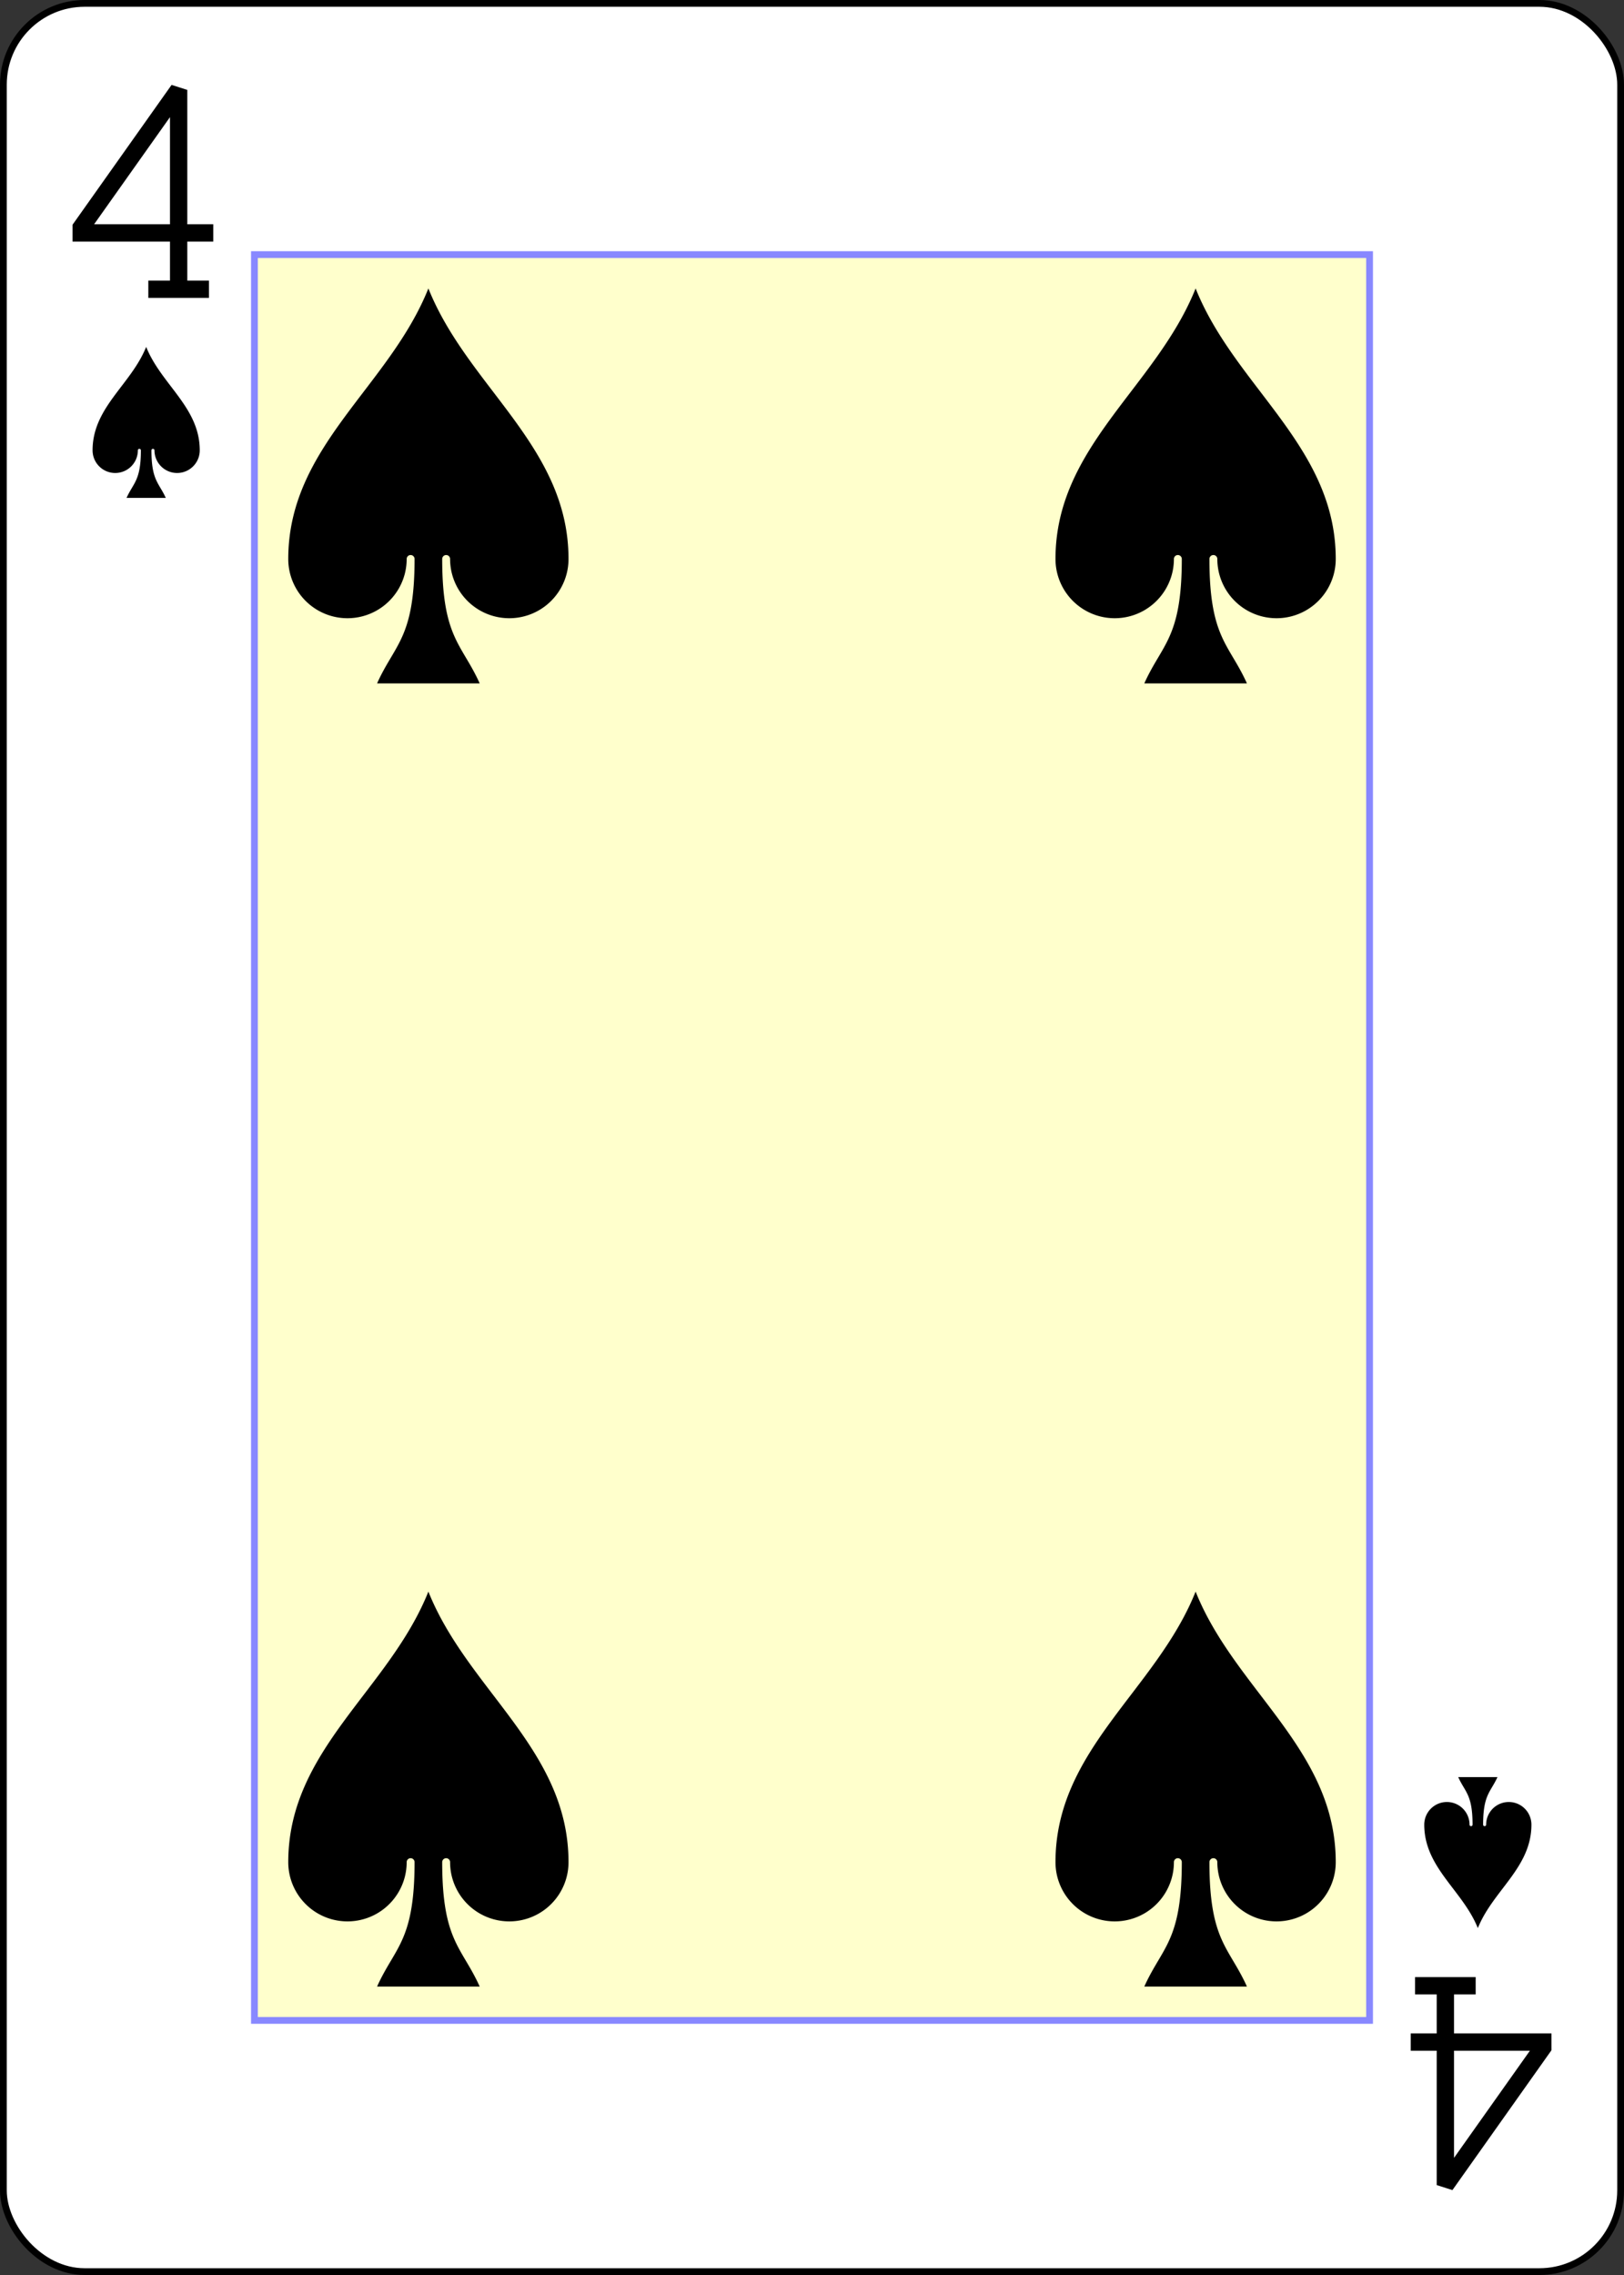 <?xml version="1.0" encoding="UTF-8" standalone="no"?>
<svg xmlns="http://www.w3.org/2000/svg" xmlns:xlink="http://www.w3.org/1999/xlink" class="card" face="4S" height="3.5in" preserveAspectRatio="none" viewBox="-120 -168 240 336" width="2.5in"><rect x="-120" y="-168" width="240" height="336" fill="#333333" stroke="none"/><defs><symbol id="SS4" viewBox="-600 -600 1200 1200" preserveAspectRatio="xMinYMid"><path d="M0 -500C100 -250 355 -100 355 185A150 150 0 0 1 55 185A10 10 0 0 0 35 185C35 385 85 400 130 500L-130 500C-85 400 -35 385 -35 185A10 10 0 0 0 -55 185A150 150 0 0 1 -355 185C-355 -100 -100 -250 0 -500Z" fill="black"></path></symbol><symbol id="VS4" viewBox="-500 -500 1000 1000" preserveAspectRatio="xMinYMid"><path d="M50 460L250 460M150 460L150 -460L-300 175L-300 200L270 200" stroke="black" stroke-width="80" stroke-linecap="square" stroke-miterlimit="1.5" fill="none"></path></symbol><rect id="XS4" width="164.8" height="260.8" x="-82.4" y="-130.4"></rect></defs><rect width="239" height="335" x="-119.5" y="-167.5" rx="12" ry="12" fill="white" stroke="black"></rect><use xlink:href="#XS4" width="164.8" height="260.8" stroke="#88f" fill="#FFC"></use><use xlink:href="#VS4" height="32" width="32" x="-114.4" y="-156"></use><use xlink:href="#SS4" height="26.769" width="26.769" x="-111.784" y="-119"></use><use xlink:href="#SS4" height="70" width="70" x="-91.692" y="-131.234"></use><use xlink:href="#SS4" height="70" width="70" x="21.692" y="-131.234"></use><use xlink:href="#SS4" height="70" width="70" x="-91.692" y="61.234"></use><use xlink:href="#SS4" height="70" width="70" x="21.692" y="61.234"></use><g transform="rotate(180)"><use xlink:href="#VS4" height="32" width="32" x="-114.4" y="-156"></use><use xlink:href="#SS4" height="26.769" width="26.769" x="-111.784" y="-119"></use></g></svg>